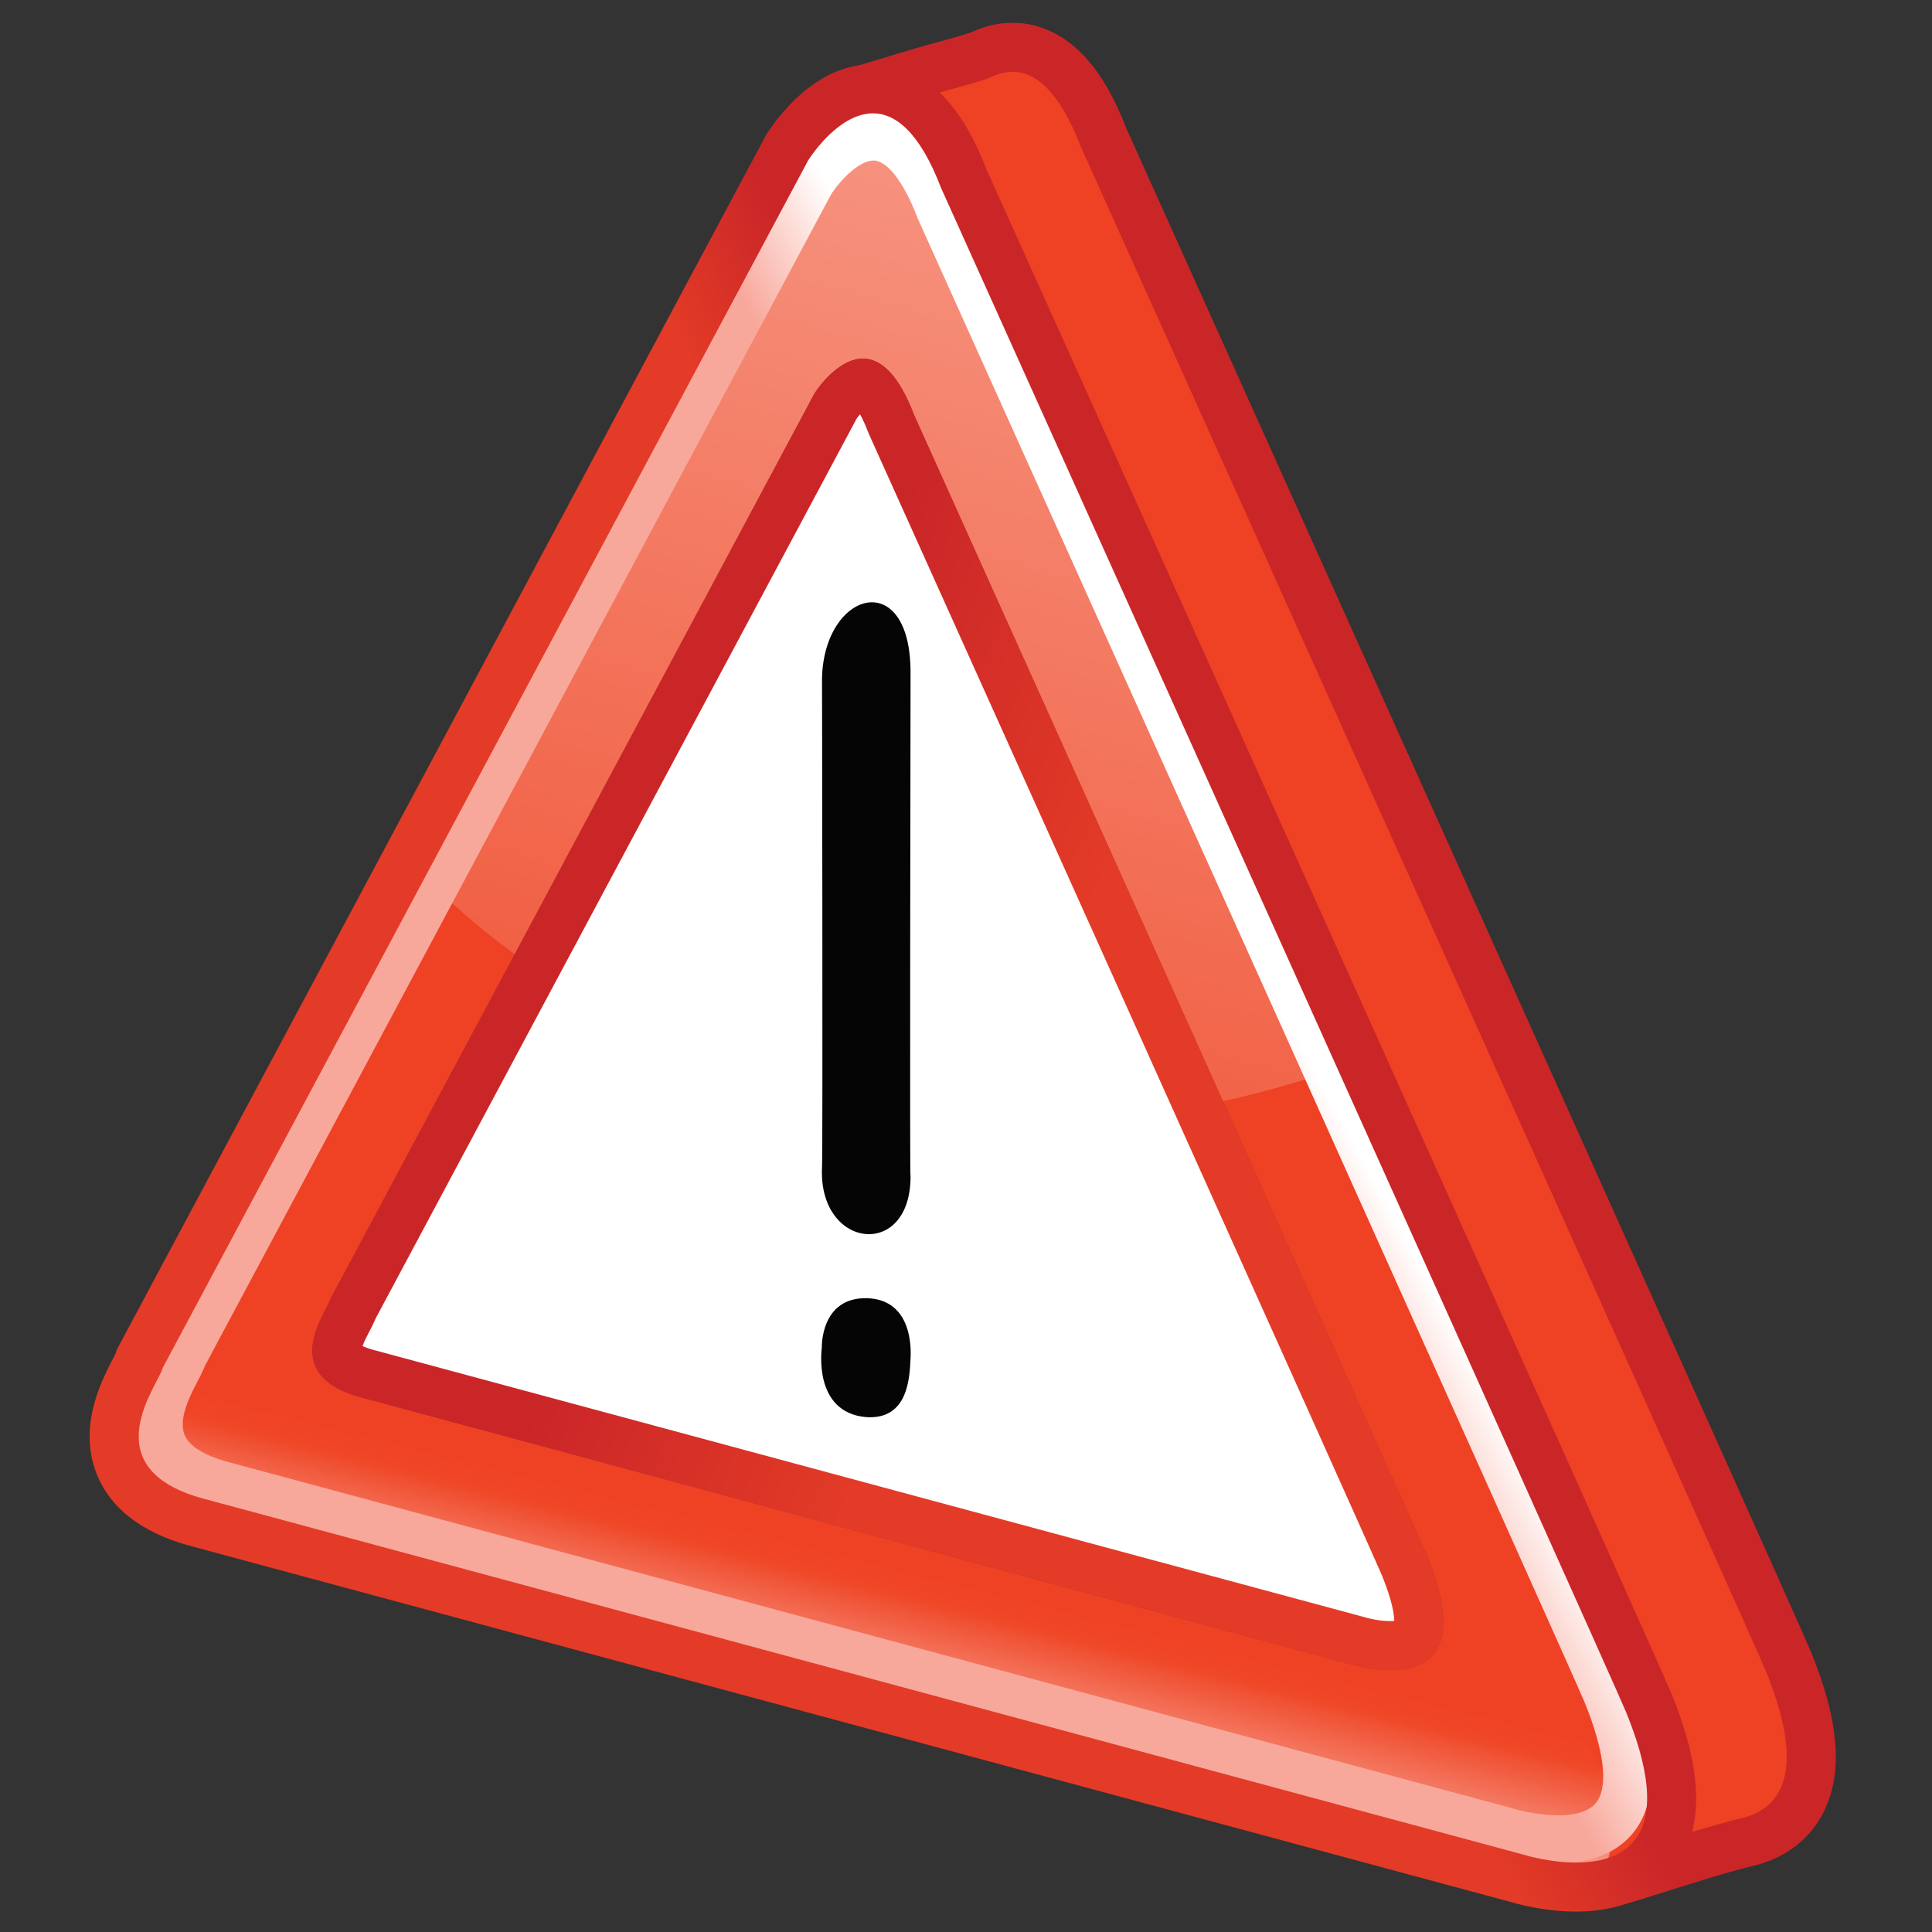 <?xml version="1.0" ?><!DOCTYPE svg  PUBLIC '-//W3C//DTD SVG 1.1//EN'  'http://www.w3.org/Graphics/SVG/1.1/DTD/svg11.dtd'><svg enable-background="new 0 0 512 512" height="512px" id="Layer_1" version="1.1" viewBox="0 0 512 512" width="512px" xml:space="preserve" xmlns="http://www.w3.org/2000/svg" xmlns:xlink="http://www.w3.org/1999/xlink"><rect x="0" y="0" width="512" height="512" fill="#333333" stroke="none"/><path d="M229.871,104.294c-5.332,0-10.323,5.83-12.213,8.907L96.292,340.246l-0.057,0.245l-0.169,0.392  c-0.182,0.418-0.479,0.995-0.883,1.767c-1.813,3.473-4.85,9.285-2.67,14.399c1.457,3.421,5.079,5.997,10.72,7.646l0.047,0.013  c3.816,1.041,246.279,66.411,248.704,67.065l0.151,0.044c0.507,0.155,5.093,1.52,10.009,1.52c5.38,0,9.333-1.652,11.436-4.779  c3.116-4.638,2.438-12.532-2.021-23.464c-2.827-6.929-127.549-283.815-128.808-286.607l-0.053-0.118l-0.046-0.119  C239.089,108.988,234.788,104.294,229.871,104.294L229.871,104.294z" fill="#FFFFFF"/><path d="M473.967,440.35c-4.015-9.843-177.045-393.981-181.557-403.994c-6.088-15.808-14.188-23.821-24.076-23.821  c-2.659,0-5.351,0.616-7.999,1.829c-1.644,0.752-6.389,2.053-10.201,3.096c-2.085,0.571-4.194,1.149-6.126,1.714  c-2.845,0.831-5.455,1.634-7.765,2.343c-3.584,1.102-6.681,2.052-8.115,2.314c-11.072,2.029-18.709,14.002-19.544,15.361  l-0.103,0.166L37.004,360.153l-0.139,0.605c-0.183,0.421-0.674,1.359-1.04,2.063c-2.887,5.525-8.259,15.809-3.981,25.846  c2.853,6.697,9.355,11.569,19.327,14.48l0.111,0.031c5.325,1.45,342.447,92.346,350.396,94.488  c1.204,0.368,8.249,2.422,15.993,2.422h0.001c3.217,0,6.203-0.354,8.875-1.052c2.33-0.606,6.63-1.964,12.072-3.68  c8.246-2.6,18.509-5.836,24.066-7.104c6.739-1.535,11.807-5.239,14.653-10.711C481.79,468.993,480.688,456.826,473.967,440.35z   M380.473,437.563c-2.221,3.304-6.397,5.049-12.08,5.049c-5.193,0-10.038-1.439-10.573-1.604l-0.16-0.046  c-2.562-0.691-258.695-69.749-262.729-70.849l-0.049-0.014c-5.959-1.74-9.785-4.462-11.324-8.075  c-2.303-5.404,0.904-11.544,2.82-15.212c0.426-0.814,0.74-1.425,0.933-1.866l0.18-0.413l0.059-0.259l128.21-239.848  c1.996-3.252,7.269-9.41,12.901-9.41c5.193,0,9.736,4.959,13.505,14.738l0.048,0.126l0.056,0.125  c1.329,2.949,133.084,295.45,136.07,302.771C383.047,424.323,383.765,432.663,380.473,437.563z" fill="#EF4124"/><path d="M430.948,453.805c-3.981-9.762-179.691-399.847-181.465-403.779l-0.073-0.166l-0.064-0.168  c-5.023-13.044-11.083-19.657-18.01-19.657c-7.514,0-14.544,8.215-17.206,12.55L43.146,362.449l-0.078,0.346l-0.238,0.552  c-0.256,0.589-0.677,1.401-1.243,2.487c-2.557,4.894-6.832,13.08-3.762,20.287c2.053,4.818,7.154,8.448,15.103,10.77l0.065,0.019  c5.378,1.467,346.962,93.563,350.378,94.484l0.215,0.061c0.714,0.221,7.175,2.142,14.102,2.142c7.578,0,13.148-2.328,16.109-6.734  C438.187,480.326,437.229,469.204,430.948,453.805z M380.473,437.563c-2.221,3.304-6.397,5.049-12.08,5.049  c-5.193,0-10.038-1.439-10.573-1.604l-0.16-0.046c-2.562-0.691-258.695-69.749-262.729-70.849l-0.049-0.014  c-5.959-1.74-9.785-4.462-11.324-8.075c-2.303-5.404,0.904-11.544,2.82-15.212c0.426-0.814,0.74-1.425,0.933-1.866l0.18-0.413  l0.059-0.259l128.21-239.848c1.996-3.252,7.269-9.41,12.901-9.41c5.193,0,9.736,4.959,13.505,14.738l0.048,0.126l0.056,0.125  c1.329,2.949,133.084,295.45,136.07,302.771C383.047,424.323,383.765,432.663,380.473,437.563z" fill="#EF4124"/><linearGradient gradientTransform="matrix(1 0 0 -1 -41.6 348.099)" gradientUnits="userSpaceOnUse" id="SVGID_1_" x1="281.777" x2="272.277" y1="-66.115" y2="-104.218"><stop offset="0" style="stop-color:#EF4124"/><stop offset="0.212" style="stop-color:#EF4727"/><stop offset="0.989" style="stop-color:#F8A89A"/></linearGradient><polygon fill="url(#SVGID_1_)" points="424.855,498.094 37.116,404.058 48.83,368.728 418.879,458.771 429.823,477.74 "/><linearGradient gradientTransform="matrix(1 0 0 -1 -41.6 348.099)" gradientUnits="userSpaceOnUse" id="SVGID_2_" x1="269.19" x2="333.756" y1="69.084" y2="294.255"><stop offset="0" style="stop-color:#F16044"/><stop offset="1" style="stop-color:#F6937F"/></linearGradient><path d="M136.408,252.869l79.35-148.441c1.996-3.251,7.269-9.41,12.901-9.41  c5.193,0,9.736,4.959,13.505,14.738l0.048,0.126l0.056,0.125c0.761,1.688,44.232,98.196,81.843,181.822  c9.063-1.994,18.36-4.534,27.897-7.719C346.093,270.927,240.389,39,240.389,39h-20.59L161.51,145.609l-46.965,88.639  C114.545,234.248,122.139,242.408,136.408,252.869z" fill="url(#SVGID_2_)"/><linearGradient gradientTransform="matrix(1 0 0 -1 -41.6 348.099)" gradientUnits="userSpaceOnUse" id="SVGID_3_" x1="345.026" x2="375.025" y1="74.967" y2="91.466"><stop offset="0" style="stop-color:#F8A89B"/><stop offset="1" style="stop-color:#FFFFFF"/></linearGradient><path d="M231.477,42.537c3.644,0,7.989,5.638,11.625,15.08l0.127,0.328l0.146,0.322  c34.165,75.835,172.965,384.099,176.538,392.81c5.12,12.557,6.32,21.88,3.381,26.257c-2.089,3.105-6.824,3.758-10.431,3.758  c-5.92,0-11.63-1.731-11.869-1.806l-0.208-0.063l-0.211-0.058c-3.319-0.896-334.048-90.063-340.976-91.948  c-4.041-1.187-9.146-3.34-10.657-6.89c-1.813-4.26,1.48-10.566,3.456-14.348c0.63-1.207,1.067-2.058,1.4-2.824l0.465-1.072  l0.02-0.08L220.209,51.592C222.537,47.882,227.637,42.537,231.477,42.537 M231.477,29.883c-12.427,0-21.188,13.681-22.146,15.24  l-0.1,0.162L42.323,357.533l-0.136,0.591c-0.177,0.407-0.654,1.323-1.013,2.007c-2.809,5.378-8.038,15.388-3.875,25.156  c2.776,6.521,9.105,11.262,18.812,14.095l0.108,0.03c5.184,1.414,333.284,89.875,341.061,91.972c1.176,0.36,8.038,2.36,15.581,2.36  c12.104,0,18.063-5.086,20.932-9.353c5.6-8.331,4.892-20.792-2.164-38.093c-3.882-9.515-172.327-383.481-176.719-393.229  C248.985,37.686,241.102,29.883,231.477,29.883L231.477,29.883z" fill="url(#SVGID_3_)"/><linearGradient gradientTransform="matrix(1 0 0 -1 -41.6 348.099)" gradientUnits="userSpaceOnUse" id="SVGID_4_" x1="362.416" x2="323.418" y1="78.835" y2="57.836"><stop offset="0" style="stop-color:#CA2628"/><stop offset="0.885" style="stop-color:#E33B27"/></linearGradient><path d="M479.985,437.895L479.985,437.895c-5.006-12.051-175.552-390.679-181.575-404.046  c-3.371-8.713-7.248-15.184-11.846-19.774c-6.653-6.645-13.586-8.04-18.229-8.04c-3.601,0-7.202,0.814-10.706,2.419  c-1.3,0.57-6.062,1.875-9.212,2.737c-2.078,0.569-4.228,1.157-6.231,1.743c-2.897,0.847-5.528,1.653-7.849,2.367  c-2.557,0.784-5.398,1.657-6.813,2.009c-13.796,2.181-22.712,15.587-24.477,18.462l-0.204,0.341l-0.184,0.348  C200.96,39.637,32.814,354.198,31.68,356.322l-0.819,1.535l-0.17,0.744c-0.182,0.357-0.428,0.831-0.627,1.212  c-2.259,4.323-6.271,12.007-6.314,20.765c-0.017,3.047,0.45,6.223,1.636,9.433c0.148,0.401,0.309,0.804,0.479,1.204  c3.653,8.576,11.557,14.69,23.486,18.174l0.111,0.031l0.11,0.03c0.376,0.104,2.347,0.635,5.69,1.538  c0.665,0.179,1.392,0.375,2.162,0.583c1.386,0.374,2.933,0.792,4.646,1.254c1.067,0.288,2.197,0.593,3.387,0.913  c0.755,0.204,1.542,0.416,2.344,0.633c0.923,0.249,1.876,0.506,2.859,0.771c1.035,0.278,2.104,0.567,3.207,0.864  c1.649,0.445,3.374,0.91,5.163,1.394c0.66,0.178,1.329,0.357,2.009,0.541c9.178,2.477,20.015,5.398,32.066,8.648  c1.195,0.322,2.403,0.647,3.622,0.978c3.057,0.824,6.186,1.667,9.377,2.528c1.293,0.349,2.597,0.7,3.909,1.055  c83.554,22.531,208.216,56.145,253.407,68.328c0.344,0.092,0.682,0.184,1.016,0.273c1.894,0.511,3.636,0.979,5.222,1.407  c0.65,0.175,1.277,0.345,1.873,0.505c0.879,0.237,1.696,0.457,2.454,0.661c2.898,0.781,4.908,1.324,5.887,1.588  c1.843,0.562,9.364,2.681,17.813,2.681c4.317,0,8.017-0.555,11.215-1.458c0.258-0.071,0.533-0.148,0.82-0.23  c0.075-0.022,0.154-0.042,0.229-0.065c2.568-0.741,6.22-1.893,10.627-3.281c7.703-2.429,18.254-5.756,23.556-6.964  c10.938-2.492,16.355-9.017,18.976-14.049C488.491,470.197,487.471,456.246,479.985,437.895z M52.992,396.908  c-28.676-8.369-10.83-30.152-9.847-34.459c1.146-2.146,170.978-319.855,170.978-319.855s0.008-0.014,0.021-0.034  c0.002-0.004,0.007-0.012,0.009-0.016c0.014-0.021,0.03-0.047,0.052-0.08c0.01-0.015,0.022-0.035,0.033-0.054  c0.022-0.033,0.046-0.068,0.072-0.111c0.013-0.019,0.027-0.041,0.04-0.061c0.032-0.049,0.065-0.1,0.104-0.157  c0.018-0.024,0.037-0.054,0.056-0.081c0.039-0.059,0.08-0.121,0.126-0.187c0.023-0.035,0.049-0.071,0.074-0.108  c0.045-0.065,0.094-0.136,0.145-0.209c0.028-0.041,0.061-0.085,0.09-0.129c0.054-0.074,0.107-0.151,0.165-0.229  c0.035-0.051,0.07-0.101,0.107-0.15c0.061-0.083,0.123-0.17,0.188-0.258c0.037-0.051,0.074-0.103,0.113-0.154  c0.07-0.094,0.146-0.191,0.219-0.291c0.04-0.053,0.08-0.104,0.121-0.159c0.08-0.104,0.164-0.213,0.249-0.321  c0.041-0.054,0.081-0.104,0.123-0.157c0.099-0.124,0.199-0.25,0.304-0.379c0.032-0.041,0.063-0.081,0.099-0.123  c0.139-0.171,0.283-0.346,0.432-0.522c0.001,0,0.001,0,0.001,0c0.307-0.364,0.633-0.739,0.979-1.121  c0.031-0.034,0.063-0.068,0.096-0.104c0.14-0.153,0.282-0.308,0.429-0.462c0.049-0.052,0.1-0.104,0.148-0.154  c0.131-0.137,0.264-0.275,0.4-0.413c0.062-0.062,0.124-0.124,0.187-0.187c0.128-0.127,0.257-0.254,0.388-0.382  c0.071-0.067,0.145-0.137,0.217-0.204c0.126-0.119,0.254-0.239,0.384-0.357c0.079-0.072,0.159-0.146,0.238-0.217  c0.128-0.114,0.257-0.229,0.387-0.341c0.084-0.073,0.169-0.146,0.255-0.219c0.13-0.109,0.262-0.219,0.395-0.328  c0.089-0.071,0.179-0.145,0.269-0.216c0.134-0.104,0.269-0.21,0.403-0.313c0.094-0.07,0.187-0.142,0.279-0.211  c0.139-0.103,0.277-0.201,0.417-0.302c0.095-0.065,0.188-0.134,0.284-0.198c0.146-0.1,0.291-0.194,0.438-0.29  c0.096-0.063,0.188-0.124,0.284-0.186c0.154-0.097,0.312-0.188,0.468-0.28c0.091-0.055,0.181-0.109,0.271-0.162  c0.18-0.103,0.361-0.197,0.543-0.293c0.072-0.038,0.144-0.078,0.215-0.115c0.254-0.129,0.511-0.251,0.77-0.365  c0.074-0.033,0.149-0.063,0.227-0.095c0.186-0.079,0.369-0.157,0.558-0.229c0.112-0.043,0.229-0.08,0.342-0.12  c0.151-0.054,0.304-0.106,0.458-0.155c0.125-0.039,0.252-0.072,0.378-0.107c0.145-0.041,0.289-0.083,0.436-0.118  c0.134-0.031,0.267-0.06,0.399-0.087c0.764-0.16,1.542-0.255,2.334-0.255c5.808-0.001,12.283,4.692,18.073,19.823  c2.526,5.606,178.971,397.339,181.539,403.946c10.977,26.91,3.898,36.241-5.813,38.886c-0.074,0.021-0.157,0.043-0.228,0.062  c-0.58,0.15-1.169,0.278-1.763,0.385c-0.012,0.003-0.022,0.005-0.035,0.007c-1.184,0.211-2.39,0.339-3.593,0.401  c-0.017,0-0.034,0.002-0.052,0.002c-0.601,0.029-1.197,0.045-1.792,0.045c-6.869,0-13.182-1.857-14.068-2.13  c-0.068-0.021-0.116-0.036-0.116-0.036S58.407,398.385,52.992,396.908z M461.243,481.92c-3.236,0.736-7.882,2.076-12.813,3.574  c2.477-9.531,0.667-21.61-5.446-36.6h-0.001C437.977,436.839,267.433,58.217,261.41,44.849c-3.372-8.712-7.248-15.2-11.845-19.79  c-0.189-0.19-0.382-0.361-0.571-0.543c5.491-1.525,11.483-3.068,14.049-4.243c1.668-0.766,3.444-1.238,5.291-1.238  c5.808,0,12.285,4.695,18.074,19.823c2.526,5.606,178.971,397.339,181.539,403.946C479.258,470.533,471.402,479.604,461.243,481.92z  " fill="url(#SVGID_4_)"/><g><g><path d="M217.841,309.472c-0.976,21.72,23.829,24.474,23.464,1.836c-0.244,6.726,0-122.079,0-132.787    c0.182-28.379-22.915-22.184-23.464,1.223C217.841,174.235,218.085,305.8,217.841,309.472z" fill="#050505"/></g><g><path d="M217.788,357.2c0,0-0.471-13.617,12.211-13.159c10.555,0.488,11.569,10.88,11.318,15.756    c-0.258,4.869-0.43,16.521-11.768,15.755C215.284,374.332,217.788,357.2,217.788,357.2z" fill="#050505"/></g></g><linearGradient gradientTransform="matrix(1 0 0 -1 -41.6 348.099)" gradientUnits="userSpaceOnUse" id="SVGID_5_" x1="235.231" x2="326.727" y1="102.709" y2="65.211"><stop offset="0" style="stop-color:#CA2628"/><stop offset="0.885" style="stop-color:#E33B27"/></linearGradient><path d="M227.91,109.783c0.6,1.073,1.32,2.567,2.112,4.619l0.036,0.097l0.13,0.341l0.147,0.333l0.056,0.125  l0.012,0.024l0.013,0.025c12.827,28.465,132.709,294.671,135.885,302.338c2.651,6.505,3.159,10.152,3.196,11.879  c-0.304,0.027-0.67,0.047-1.104,0.047c-2.763,0-5.819-0.746-6.763-1.033l-0.116-0.035l-0.117-0.033l-0.16-0.046l-0.094-0.027  l-0.096-0.025c-0.526-0.143-11.771-3.174-29.339-7.91c-68.404-18.443-227.972-61.467-233.271-62.904  c-1.061-0.313-1.827-0.619-2.364-0.873c0.479-1.311,1.373-3.021,1.824-3.888c0.527-1.008,0.96-1.846,1.345-2.728l0.179-0.413  l0.125-0.289l127.45-238.427C227.26,110.581,227.576,110.172,227.91,109.783 M228.659,95.017c-5.634,0-10.905,6.159-12.901,9.41  L87.548,344.274l-0.06,0.259l-0.179,0.413c-0.191,0.441-0.507,1.052-0.933,1.866c-1.916,3.668-5.123,9.808-2.82,15.212  c1.539,3.613,5.365,6.335,11.324,8.075l0.049,0.014c4.032,1.1,260.167,70.156,262.729,70.849l0.16,0.046  c0.535,0.164,5.38,1.604,10.573,1.604c5.683,0,9.859-1.745,12.08-5.049c3.292-4.899,2.574-13.239-2.135-24.786  c-2.986-7.319-134.741-299.82-136.07-302.771l-0.056-0.125l-0.048-0.126C238.396,99.976,233.854,95.017,228.659,95.017  L228.659,95.017z" fill="url(#SVGID_5_)"/></svg>